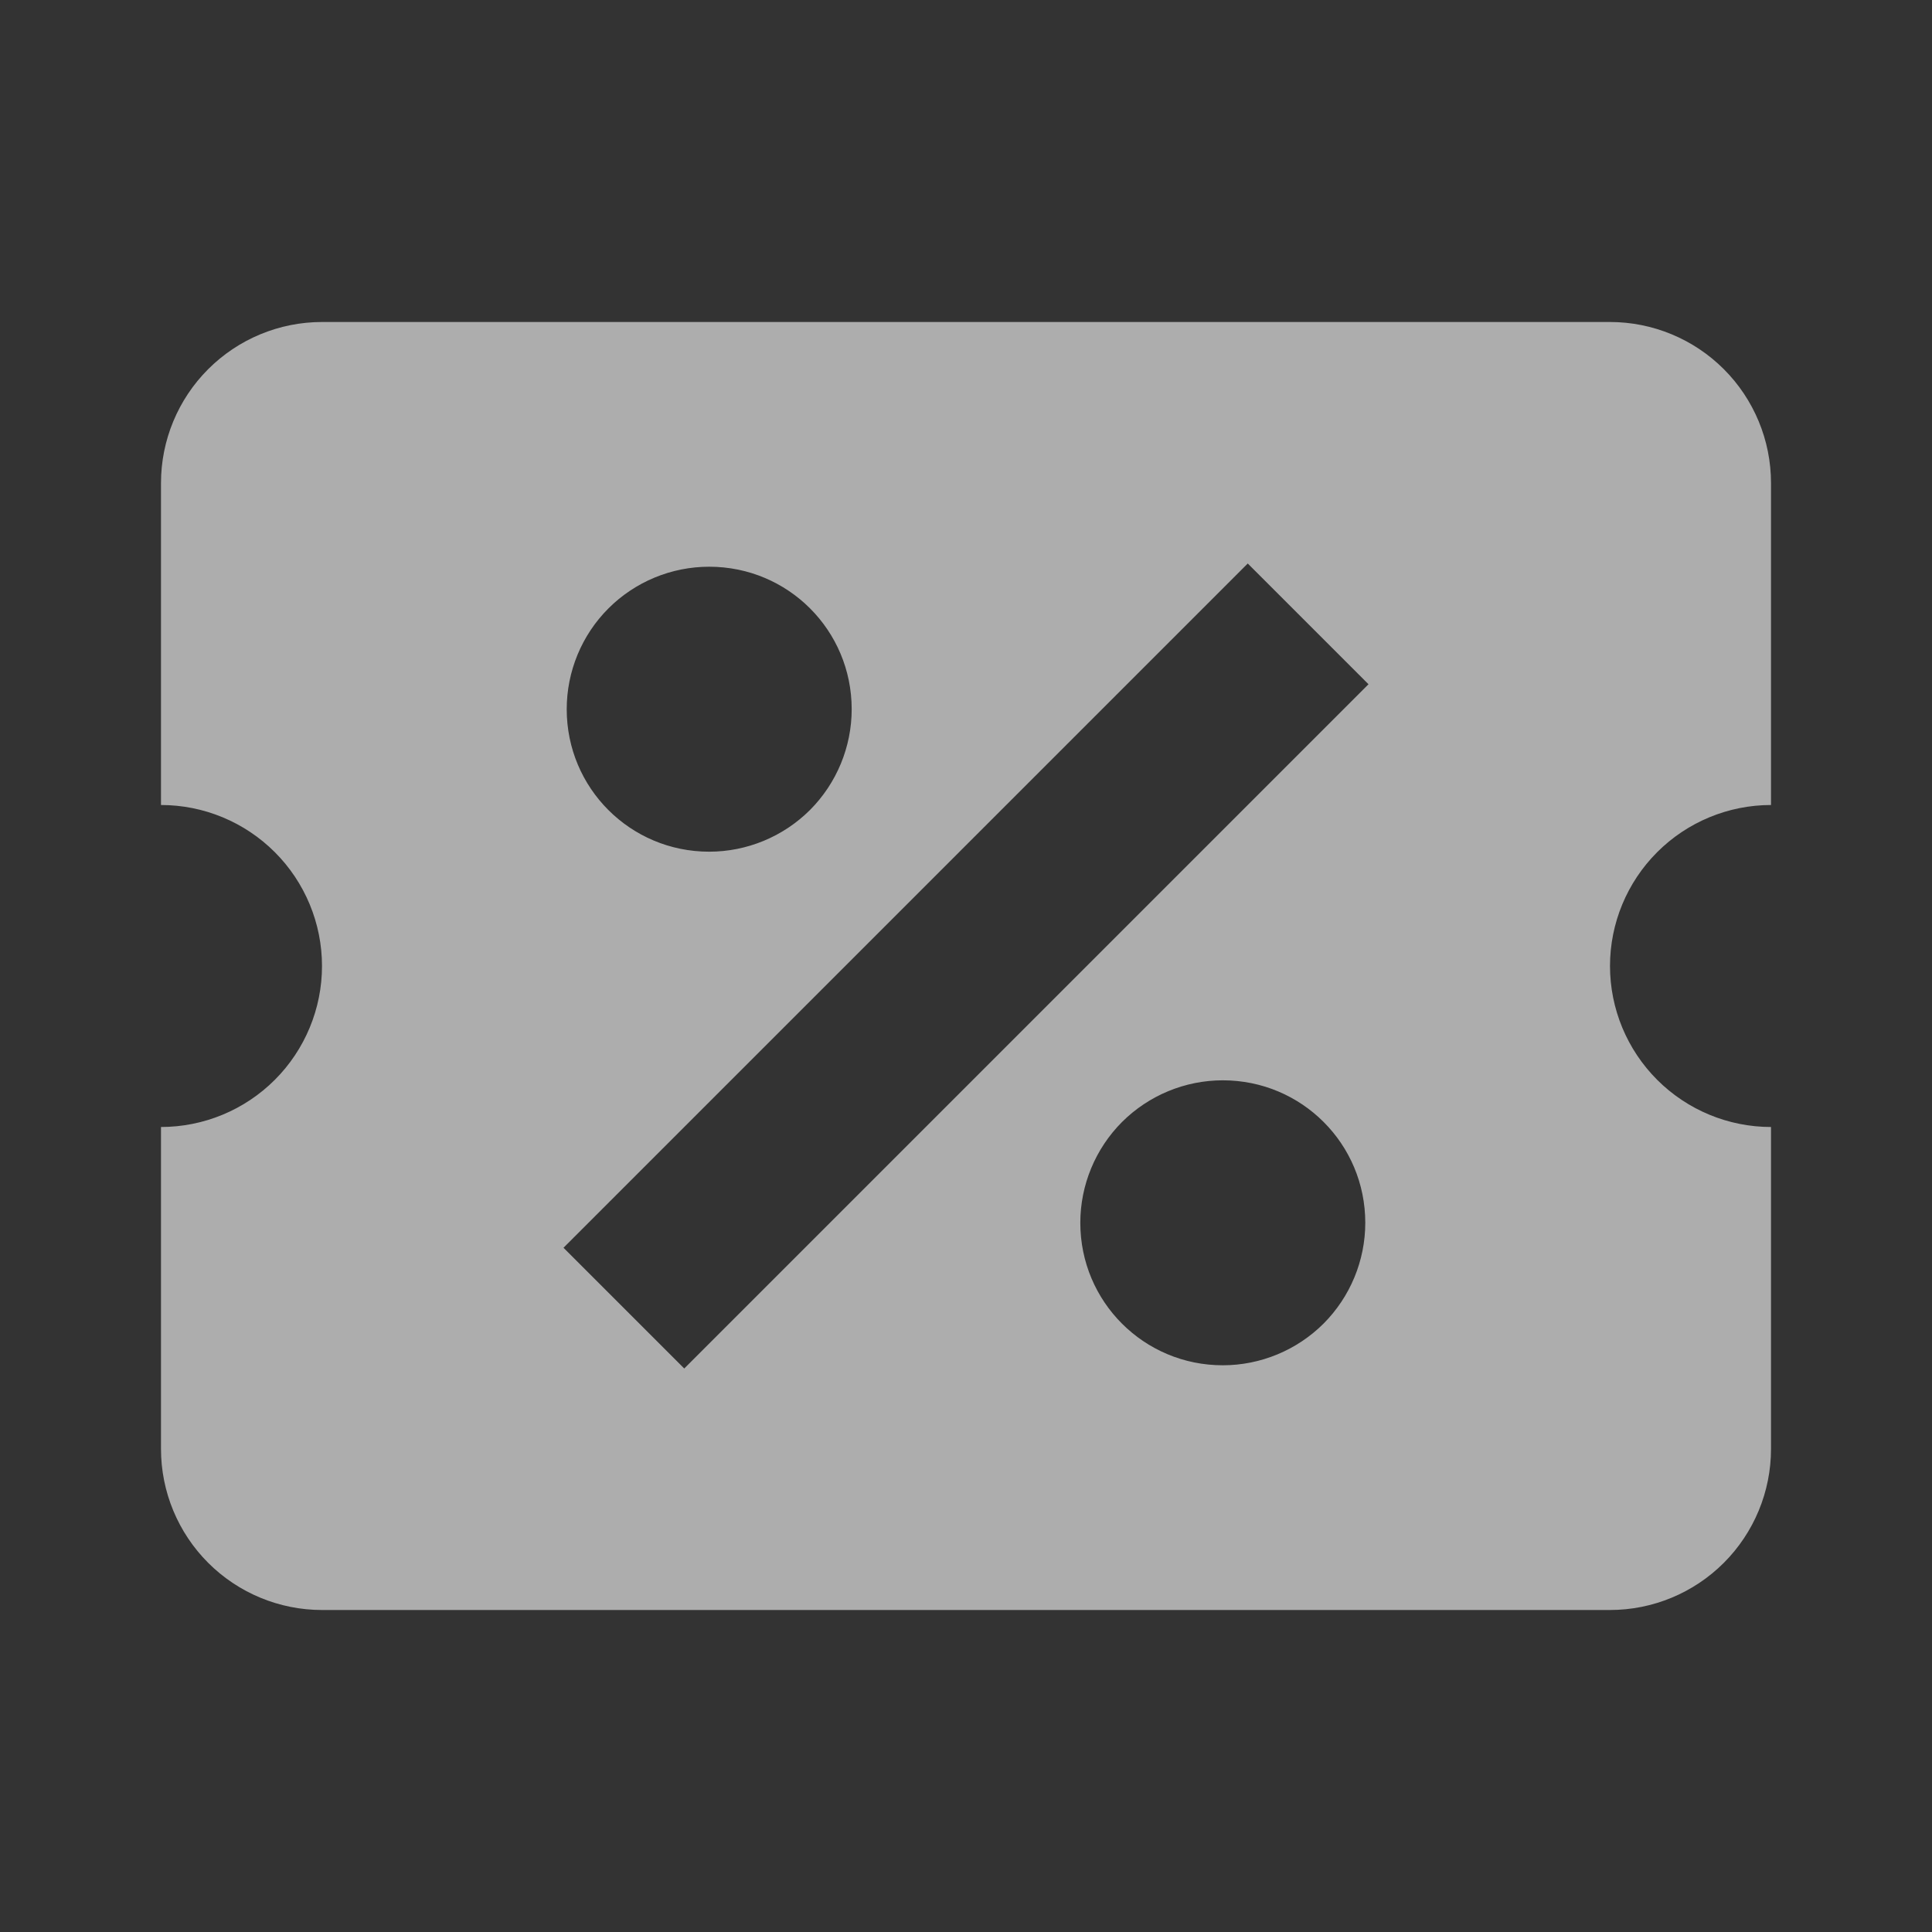 <svg width="24" height="24" viewBox="0 0 24 24" fill="none" xmlns="http://www.w3.org/2000/svg">
<rect x="0" y="0" width="24" height="24" fill="#333333" stroke="none"/>
<path d="M4 4C3.47 4 2.961 4.211 2.586 4.586C2.211 4.961 2 5.47 2 6V10C2.53 10 3.039 10.211 3.414 10.586C3.789 10.961 4 11.47 4 12C4 12.53 3.789 13.039 3.414 13.414C3.039 13.789 2.53 14 2 14V18C2 18.53 2.211 19.039 2.586 19.414C2.961 19.789 3.47 20 4 20H20C20.53 20 21.039 19.789 21.414 19.414C21.789 19.039 22 18.53 22 18V14C21.47 14 20.961 13.789 20.586 13.414C20.211 13.039 20 12.53 20 12C20 11.47 20.211 10.961 20.586 10.586C20.961 10.211 21.47 10 22 10V6C22 5.47 21.789 4.961 21.414 4.586C21.039 4.211 20.53 4 20 4H4ZM15.5 7L17 8.5L8.5 17L7 15.5L15.5 7ZM8.81 7.04C9.79 7.04 10.58 7.83 10.58 8.81C10.58 9.279 10.393 9.73 10.062 10.062C9.73 10.393 9.279 10.58 8.81 10.58C7.83 10.58 7.04 9.79 7.04 8.81C7.04 8.341 7.226 7.89 7.558 7.558C7.89 7.226 8.341 7.04 8.81 7.04ZM15.19 13.42C16.17 13.42 16.96 14.21 16.96 15.19C16.96 15.659 16.773 16.11 16.442 16.442C16.11 16.773 15.659 16.96 15.19 16.96C14.21 16.96 13.42 16.17 13.42 15.19C13.42 14.721 13.607 14.27 13.938 13.938C14.27 13.607 14.721 13.42 15.19 13.42Z" fill="white" fill-opacity="0.6"/>
</svg>
